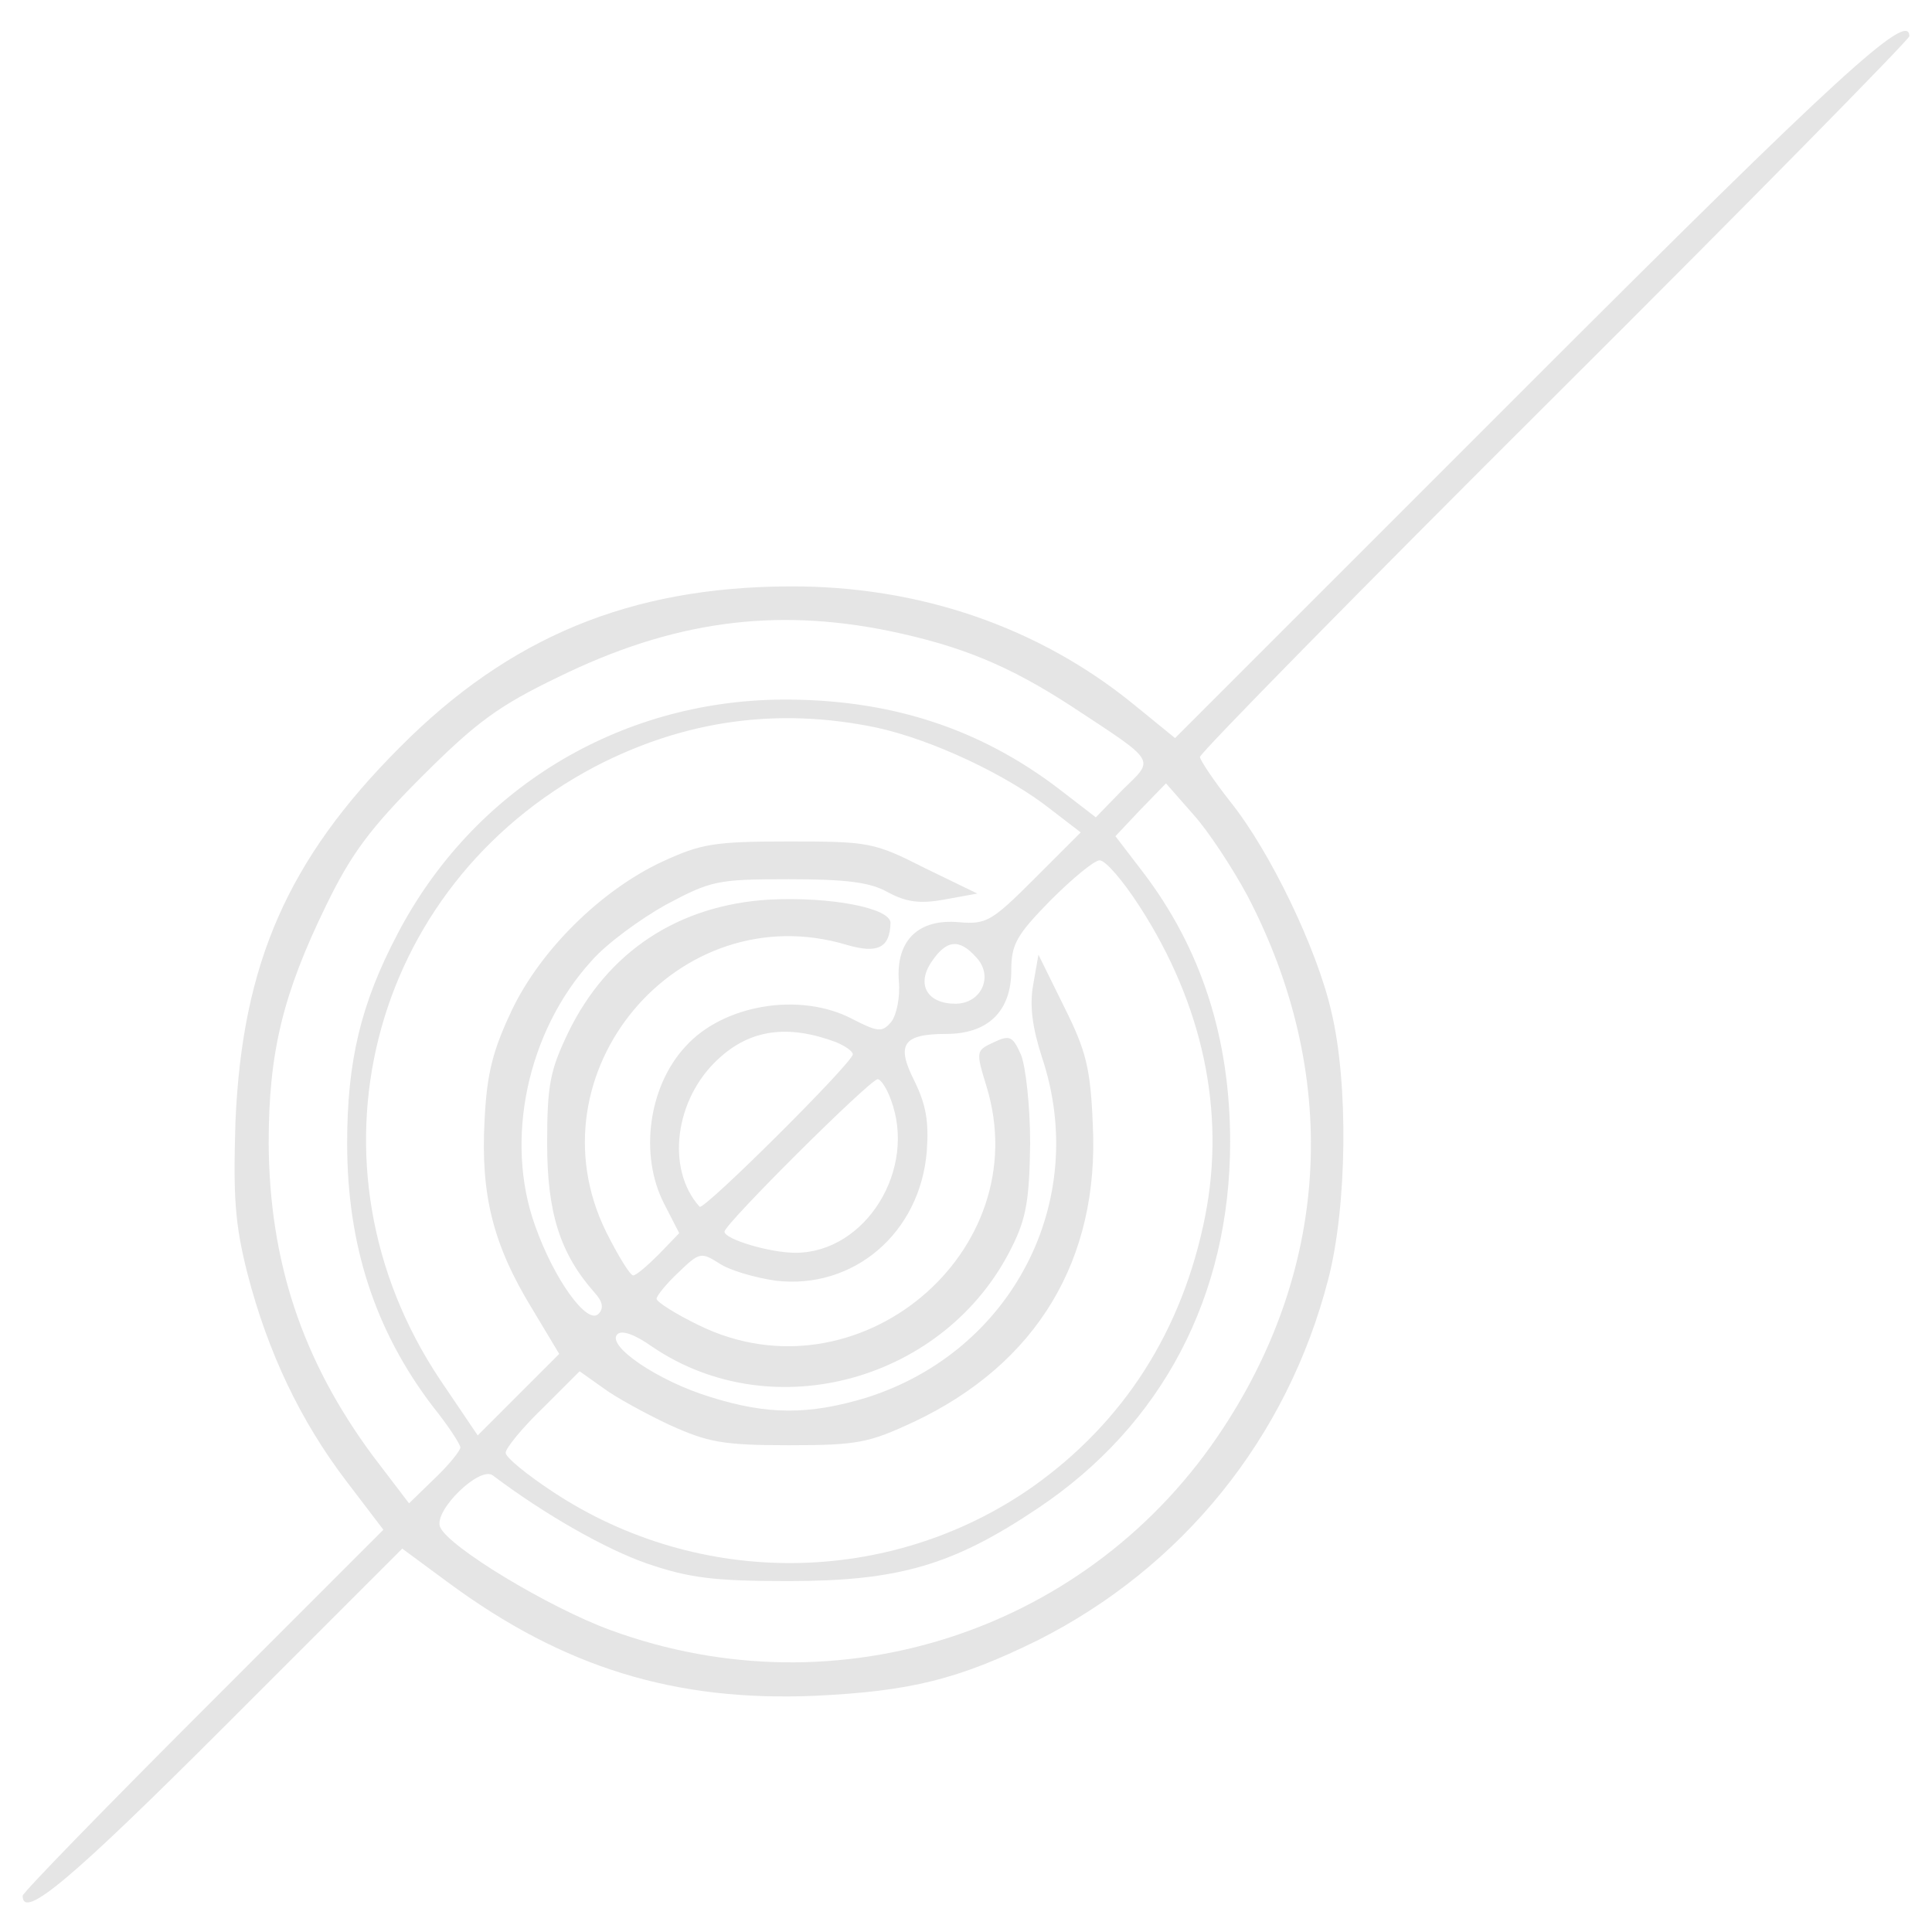 <?xml version="1.0" standalone="no"?>
<!DOCTYPE svg PUBLIC "-//W3C//DTD SVG 20010904//EN"
 "http://www.w3.org/TR/2001/REC-SVG-20010904/DTD/svg10.dtd">
<svg version="1.0" xmlns="http://www.w3.org/2000/svg"
 width="256pt" height="256pt" viewBox="0 0 256 256"
 preserveAspectRatio="xMidYMid meet">
<g transform="translate(0,256) scale(0.1,-0.1)"
fill="#e5e5e5" stroke="none">
<path d="M2026 2051 l-469 -469 -54 44 c-126 103 -285 158 -458 157 -210 -1
-370 -67 -515 -213 -149 -149 -209 -287 -218 -496 -3 -100 -1 -135 16 -202 27
-104 70 -195 132 -276 l48 -63 -239 -239 c-131 -131 -239 -242 -239 -246 0
-33 66 23 269 226 l234 234 61 -45 c153 -113 301 -158 486 -150 127 6 190 22
294 73 193 97 332 269 386 479 25 96 27 260 4 355 -19 83 -81 212 -134 278
-22 28 -40 55 -40 59 0 5 211 220 470 478 259 258 470 473 470 477 0 35 -94
-51 -504 -461z m-848 -327 c96 -20 159 -46 242 -100 114 -75 110 -69 68 -110
l-36 -37 -48 37 c-107 82 -227 120 -369 119 -216 -2 -408 -119 -508 -310 -49
-93 -67 -169 -67 -278 0 -135 37 -248 113 -348 21 -26 37 -51 37 -55 0 -4 -15
-23 -34 -41 l-34 -33 -48 63 c-94 127 -137 258 -138 414 0 121 19 198 76 315
33 68 58 102 127 171 72 72 102 94 181 132 151 74 286 92 438 61z m-17 -128
c74 -16 174 -63 232 -109 l39 -30 -61 -61 c-57 -57 -64 -61 -100 -58 -54 5
-84 -24 -80 -78 2 -21 -3 -45 -10 -54 -12 -14 -17 -14 -52 4 -69 36 -171 19
-221 -37 -49 -53 -61 -144 -28 -208 l20 -39 -27 -28 c-15 -15 -30 -28 -34 -28
-4 0 -20 26 -36 58 -103 210 95 447 319 380 41 -12 57 -4 58 29 0 20 -80 35
-160 31 -121 -7 -215 -69 -267 -176 -24 -50 -28 -69 -28 -147 0 -92 17 -146
63 -198 11 -12 12 -21 5 -28 -15 -15 -59 46 -84 117 -41 114 -10 258 75 351
19 22 64 55 98 74 60 32 68 34 163 34 76 0 108 -4 131 -17 24 -13 42 -16 75
-10 l44 8 -70 34 c-67 34 -74 35 -180 35 -99 0 -116 -3 -168 -27 -81 -38 -161
-117 -199 -197 -25 -53 -33 -83 -36 -147 -5 -97 11 -163 63 -248 l36 -60 -54
-54 -54 -54 -50 74 c-189 283 -96 653 205 812 119 62 243 79 373 52z m492
-223 c122 -234 111 -487 -32 -705 -175 -268 -509 -379 -812 -268 -82 30 -216
111 -226 137 -8 22 53 81 70 68 69 -52 150 -98 205 -117 56 -19 88 -23 187
-23 146 0 218 21 331 97 164 110 254 281 254 485 0 137 -38 256 -116 358 l-36
47 33 35 34 35 36 -41 c20 -22 52 -71 72 -108z m-143 -14 c84 -130 114 -272
87 -410 -30 -152 -108 -274 -230 -360 -188 -131 -440 -134 -634 -6 -35 23 -63
46 -63 52 0 6 22 33 49 59 l49 49 31 -22 c16 -12 56 -34 88 -49 51 -23 70 -27
158 -27 91 0 106 3 166 31 163 77 246 215 237 394 -3 75 -9 98 -38 156 l-34
69 -7 -40 c-5 -28 -1 -57 12 -97 63 -190 -40 -389 -233 -450 -76 -23 -131 -23
-207 1 -69 21 -138 68 -123 83 6 6 23 0 47 -17 160 -108 389 -44 476 133 19
38 23 63 24 137 0 50 -6 102 -12 117 -11 25 -15 27 -36 17 -24 -11 -24 -12
-10 -58 68 -220 -171 -420 -381 -317 -31 15 -56 31 -56 35 0 4 13 20 29 35 28
27 30 27 54 12 13 -9 47 -19 75 -23 103 -12 191 63 200 171 3 40 -1 62 -16 93
-25 49 -16 63 42 63 55 0 86 30 86 84 0 35 7 47 52 93 29 29 58 53 65 53 8 0
31 -27 53 -61z m-216 -68 c23 -25 6 -61 -28 -61 -37 0 -52 25 -32 55 20 30 37
32 60 6z m-186 -112 c12 -5 22 -12 22 -16 0 -11 -198 -208 -203 -202 -45 50
-33 143 25 196 42 39 92 46 156 22z m72 -75 c36 -93 -33 -204 -126 -204 -34 0
-94 18 -94 28 0 10 193 202 203 202 4 0 12 -12 17 -26z"/>
</g>
</svg>
